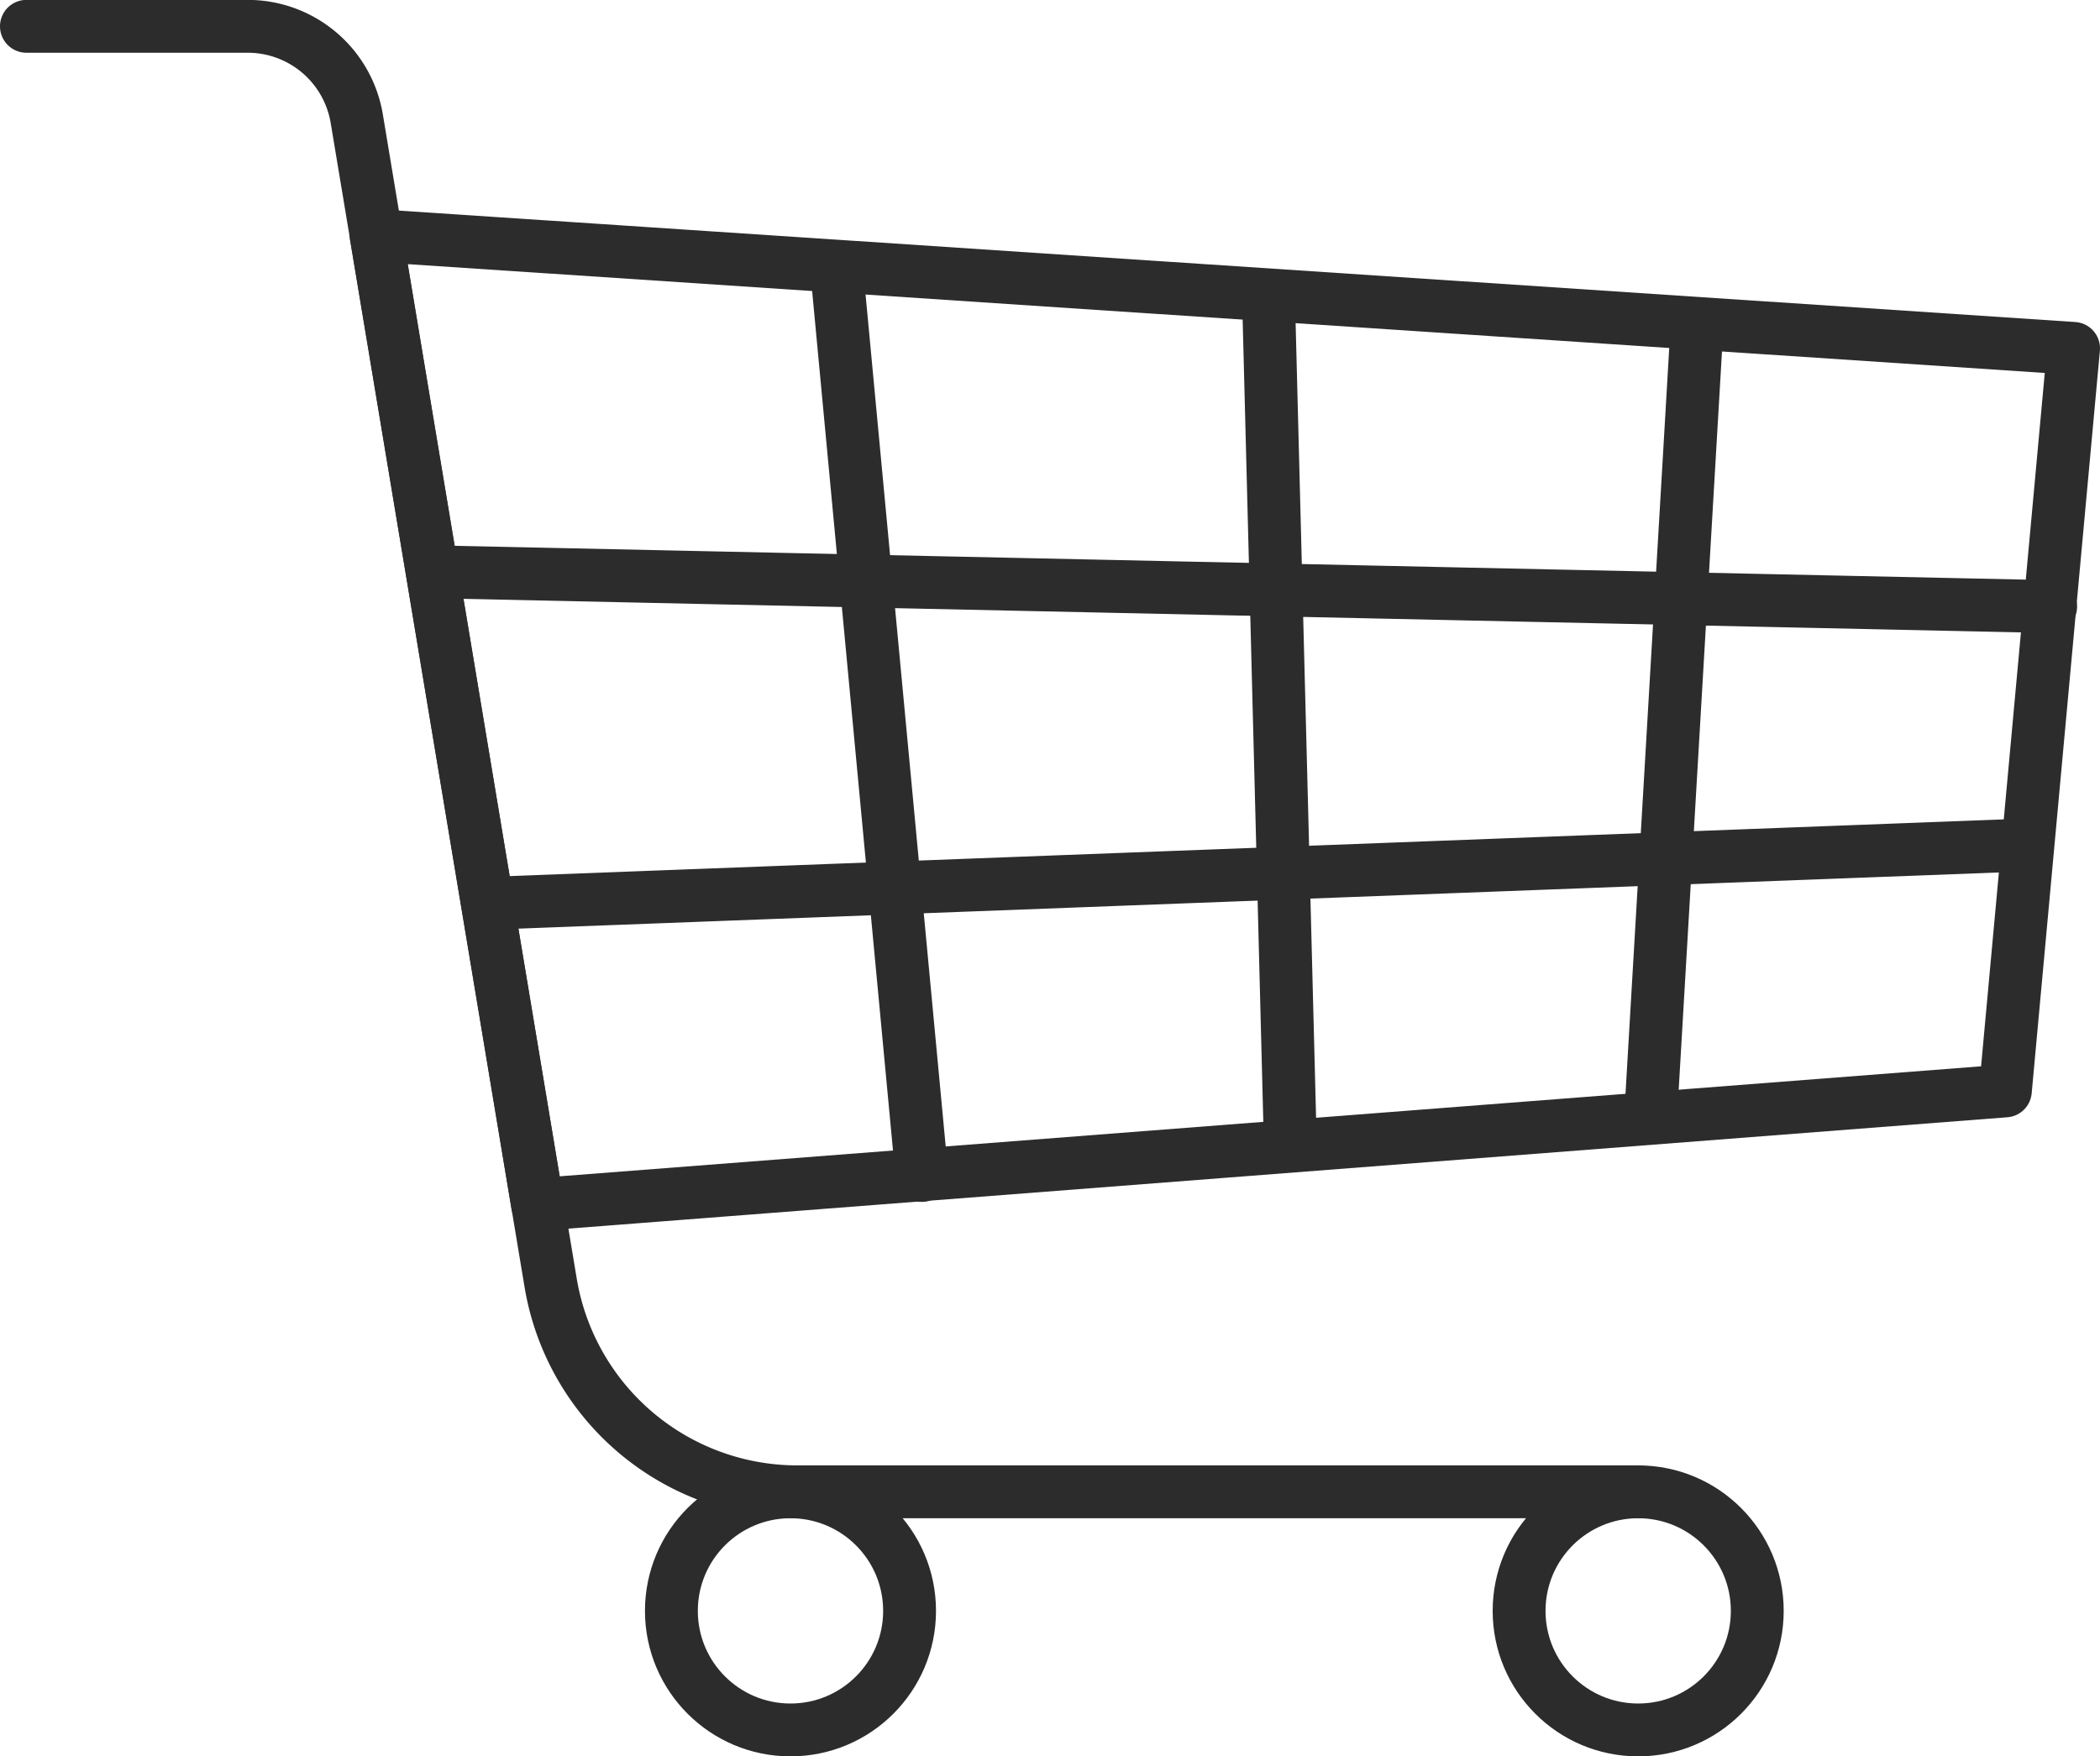 <svg xmlns="http://www.w3.org/2000/svg" width="79.459" height="66.474" viewBox="0 0 79.459 66.474">
  <g id="_14" data-name="14" transform="translate(-241.3 -572.057)">
    <path id="Path_3119" data-name="Path 3119" d="M313.7,611.264l-55.539,4.3-6.108-36.673,64.228,4.27Z" transform="translate(3.478 2.081)" fill="none" stroke="#2c2c2c" stroke-linecap="round" stroke-linejoin="round" stroke-width="2"/>
    <path id="Path_3120" data-name="Path 3120" d="M303.285,628.518H271.472a9.466,9.466,0,0,1-9.337-7.91L254.8,576.553a4.183,4.183,0,0,0-4.125-3.5H242.3" transform="translate(0)" fill="none" stroke="#2c2c2c" stroke-linecap="round" stroke-linejoin="round" stroke-width="2"/>
    <circle id="Ellipse_137" data-name="Ellipse 137" cx="4.506" cy="4.506" r="4.506" transform="translate(266.704 628.518)" fill="none" stroke="#2c2c2c" stroke-linecap="round" stroke-linejoin="round" stroke-width="2"/>
    <circle id="Ellipse_138" data-name="Ellipse 138" cx="4.506" cy="4.506" r="4.506" transform="translate(298.779 628.518)" fill="none" stroke="#2c2c2c" stroke-linecap="round" stroke-linejoin="round" stroke-width="2"/>
    <line id="Line_45" data-name="Line 45" x2="3.215" y2="34.182" transform="translate(272.967 582.363)" fill="none" stroke="#2c2c2c" stroke-linecap="round" stroke-linejoin="round" stroke-width="2"/>
    <line id="Line_46" data-name="Line 46" x2="0.819" y2="31.805" transform="translate(289.305 583.6)" fill="none" stroke="#2c2c2c" stroke-linecap="round" stroke-linejoin="round" stroke-width="2"/>
    <line id="Line_47" data-name="Line 47" x1="1.736" y2="29.612" transform="translate(303.762 584.61)" fill="none" stroke="#2c2c2c" stroke-linecap="round" stroke-linejoin="round" stroke-width="2"/>
    <line id="Line_48" data-name="Line 48" x2="61.187" y2="1.318" transform="translate(257.705 593.697)" fill="none" stroke="#2c2c2c" stroke-linecap="round" stroke-linejoin="round" stroke-width="2"/>
    <line id="Line_49" data-name="Line 49" y1="2.209" x2="58.194" transform="translate(259.795 604.036)" fill="none" stroke="#2c2c2c" stroke-linecap="round" stroke-linejoin="round" stroke-width="2"/>
  </g>
</svg>
